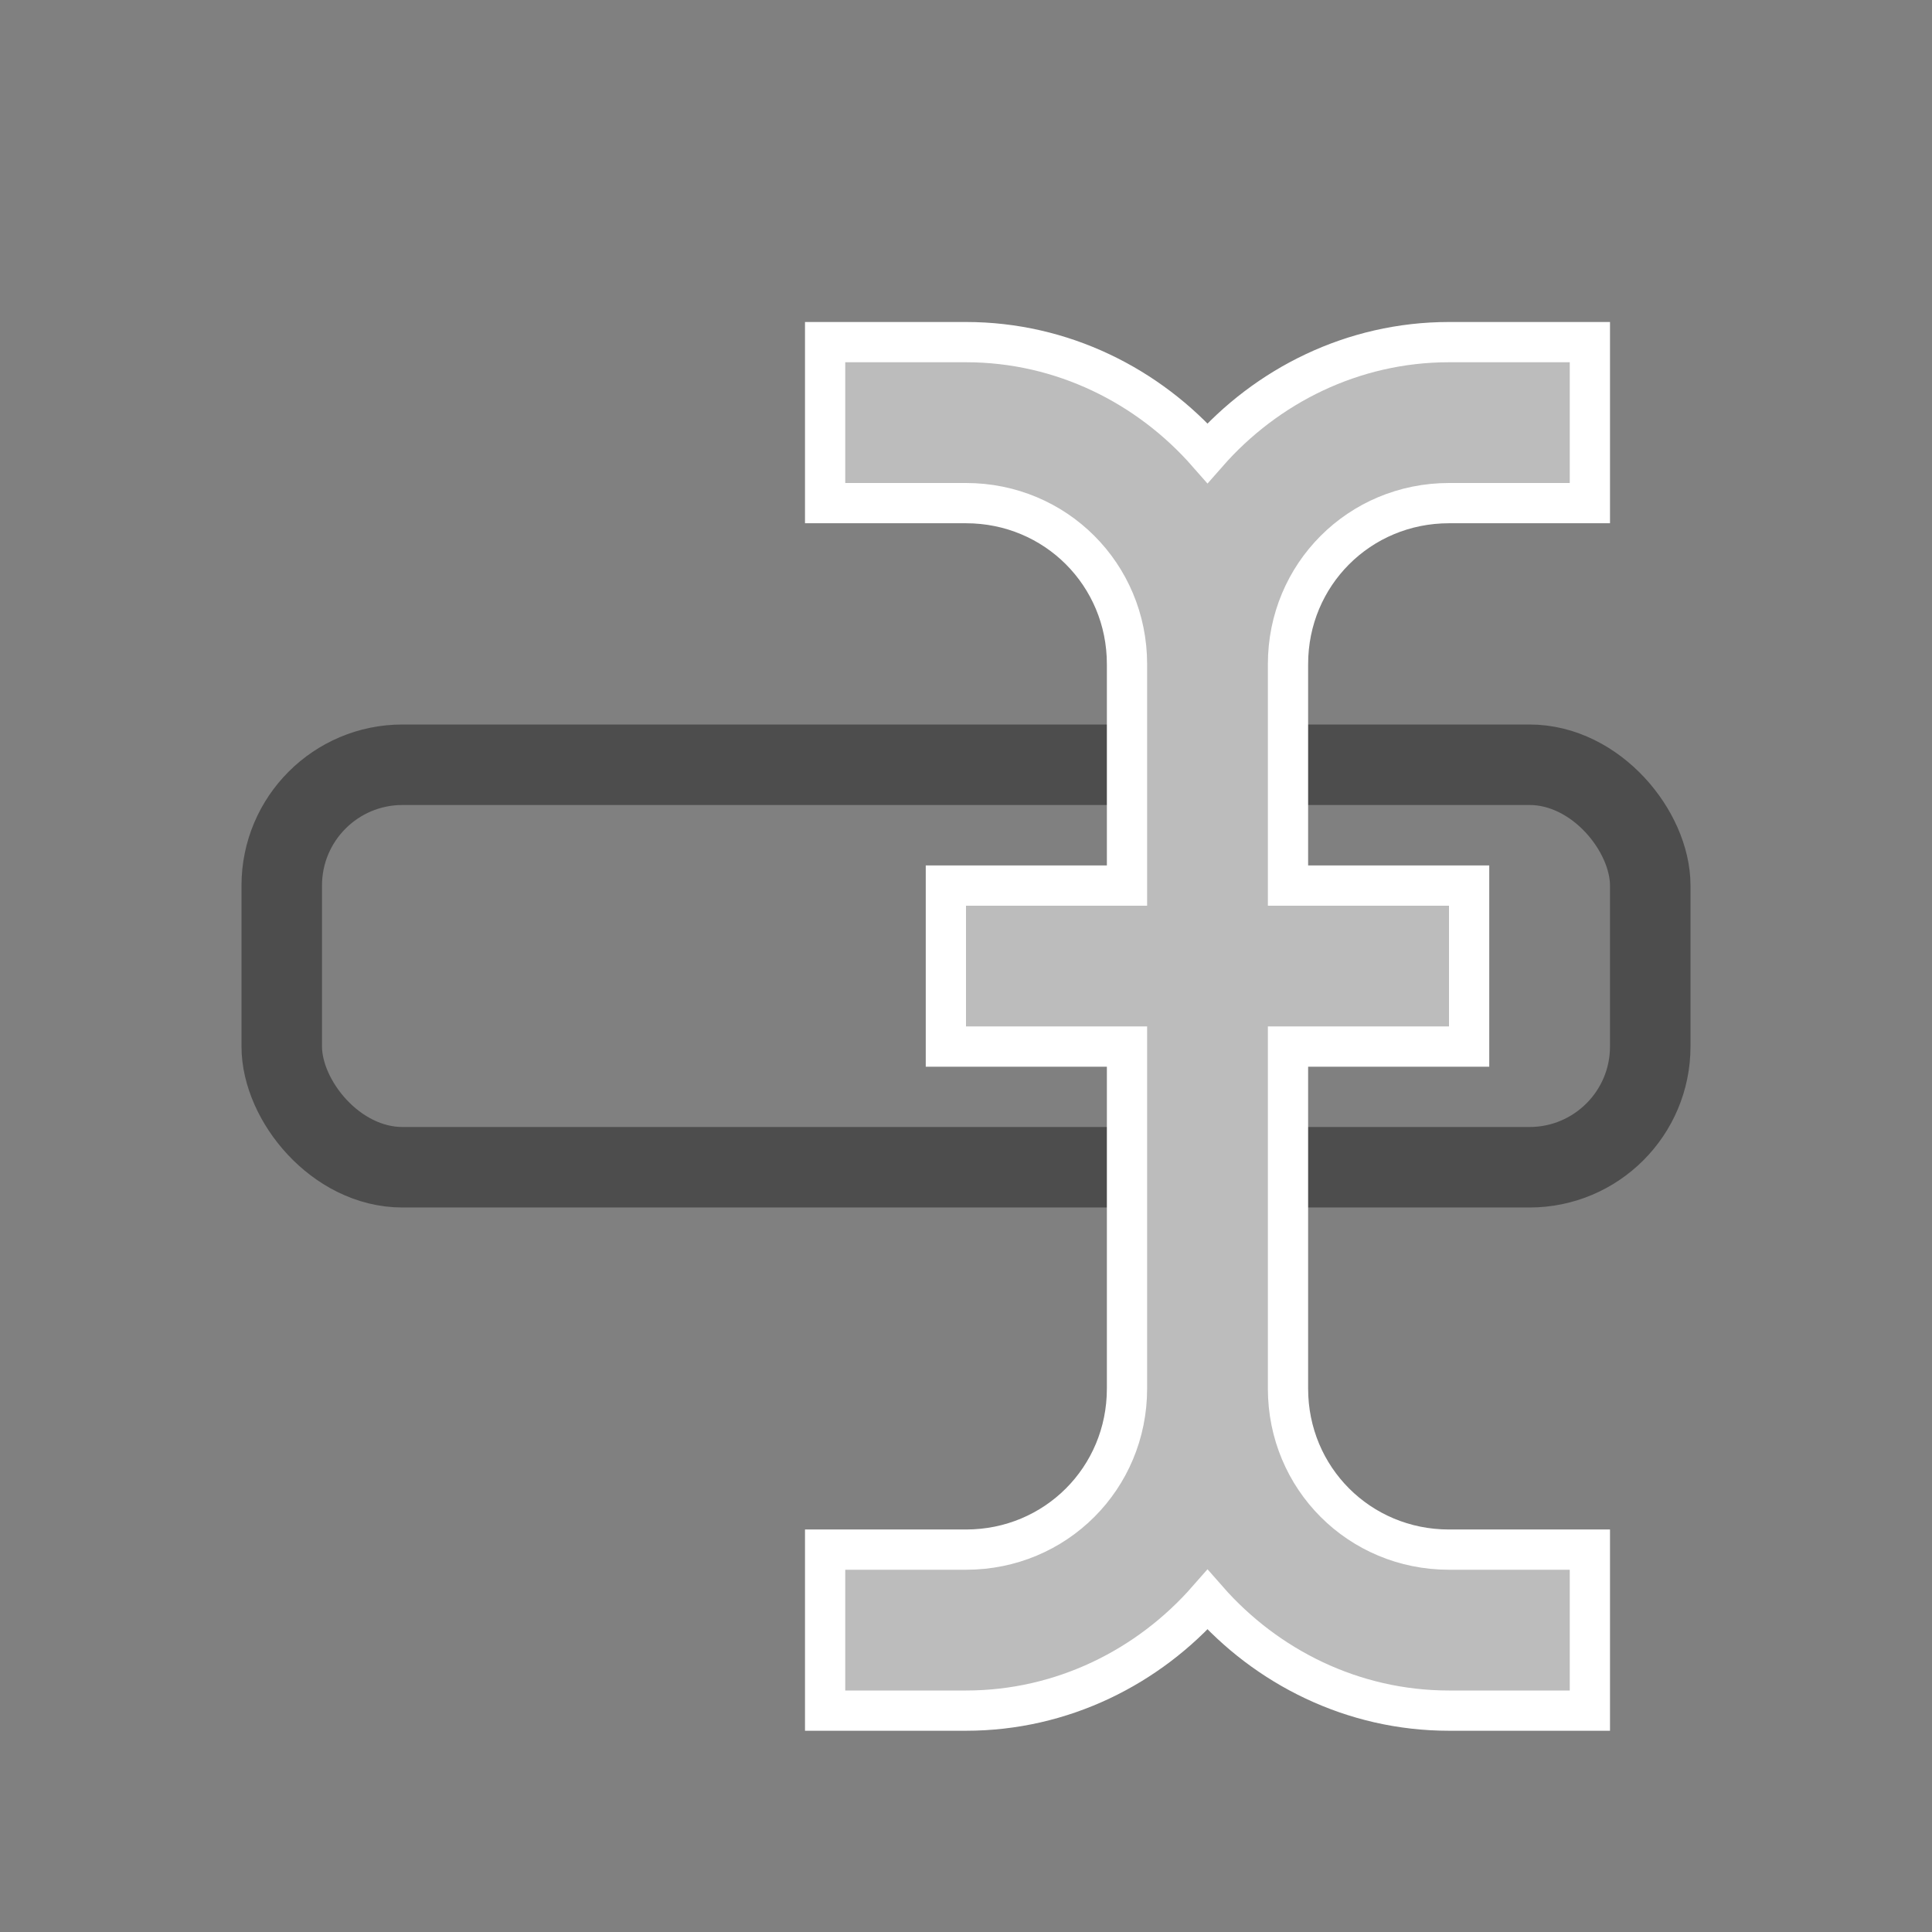 <svg width="24" height="24" viewBox="0 0 24 24" fill="none" xmlns="http://www.w3.org/2000/svg">
<rect x="0" y="0" width="24" height="24" fill="#808080" stroke="none"/>
<rect x="3.5" y="9.5" width="17" height="5" rx="1.5" stroke="#4D4D4D"/>
<path d="M10.5 4.25H10.25V4.5V6V6.25H10.5H12C13.113 6.25 14 7.138 14 8.25V11.001H12H11.75V11.251V12.751V13.001H12H14V17.25C14 18.363 13.113 19.25 12 19.25H10.5H10.25V19.5V21V21.25H10.5H12C13.196 21.25 14.268 20.707 15 19.873C15.732 20.707 16.804 21.25 18 21.25H19.5H19.75V21V19.5V19.25H19.5H18C16.887 19.25 16 18.363 16 17.25V13.001H18H18.25V12.751V11.251V11.001H18H16V8.25C16 7.138 16.887 6.25 18 6.25H19.5H19.75V6V4.5V4.25H19.5H18C16.804 4.25 15.732 4.794 15 5.628C14.268 4.794 13.196 4.25 12 4.25H10.5Z" fill="#BCBCBC" stroke="white" stroke-width="0.5"/>
</svg>
